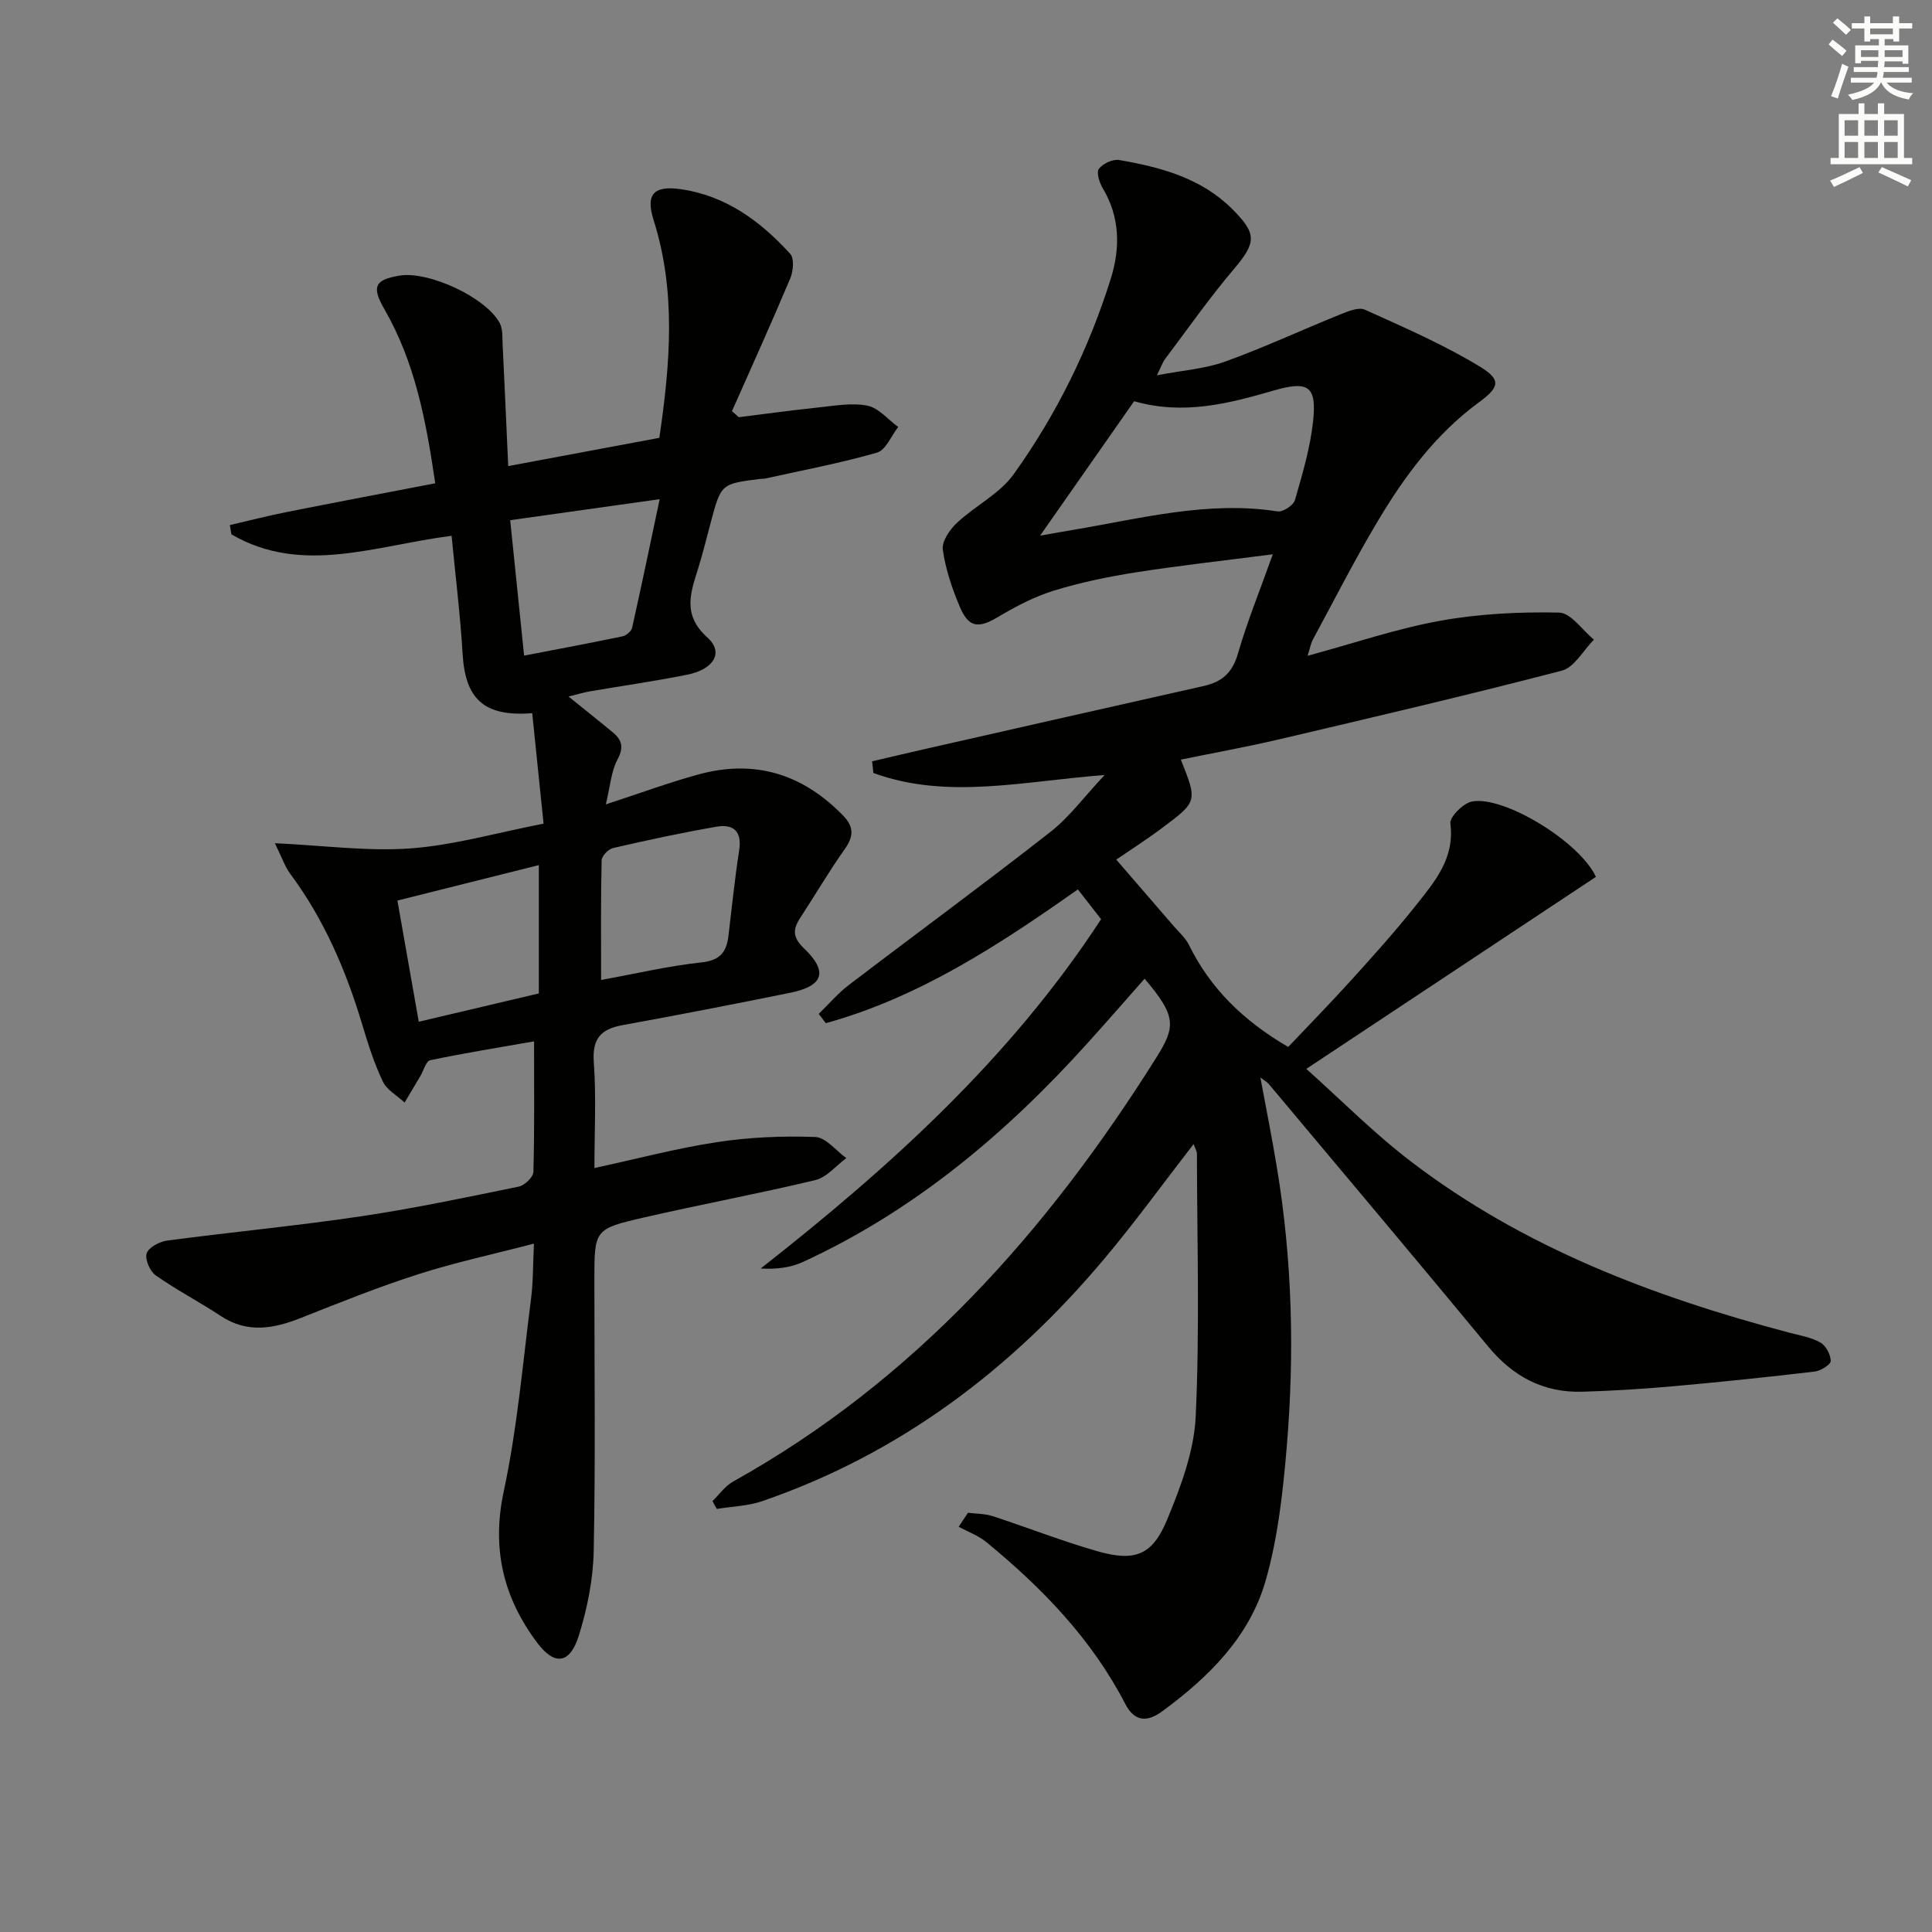 <svg enable-background="new 0 0 400 400" viewBox="0 0 400 400" xmlns="http://www.w3.org/2000/svg"><rect x="0" y="0" width="400" height="400" fill="#808080" stroke="none"/><path d="m147.52 310.78c1.41-1.37 2.61-3.12 4.28-4.05 37.55-20.92 65.02-51.82 87.58-87.73 4.07-6.47 4.2-8.6-2.4-16.37-3.96 4.48-7.85 8.94-11.81 13.33-16.88 18.72-35.88 34.71-58.96 45.33-2.57 1.18-5.54 1.52-8.72 1.34 26.9-21.09 51.77-43.64 70.48-72.32-1.59-2.04-3.07-3.94-4.81-6.17-16.12 11.36-32.76 22.33-52.19 27.7-.49-.64-.98-1.29-1.46-1.93 2.07-2.01 3.97-4.25 6.25-5.99 13.87-10.58 27.95-20.9 41.68-31.65 3.97-3.1 7.05-7.33 11.25-11.81-16.81 1.26-32.53 5.17-47.86-.42-.09-.81-.18-1.62-.27-2.42 3.83-.89 7.66-1.8 11.5-2.67 19.07-4.32 38.14-8.66 57.23-12.94 3.73-.84 5.87-2.75 7-6.65 1.92-6.65 4.55-13.1 7.23-20.6-10.03 1.3-19.22 2.31-28.35 3.74-5.72.9-11.45 2.08-16.97 3.78-4.05 1.25-7.94 3.3-11.61 5.48-3.97 2.36-6.01 2.24-7.85-2.08-1.61-3.79-2.97-7.82-3.54-11.87-.24-1.71 1.42-4.15 2.9-5.54 3.79-3.55 8.87-6.03 11.79-10.11 8.84-12.35 15.55-25.95 20.09-40.48 1.98-6.34 1.92-12.73-1.69-18.75-.69-1.15-1.33-3.26-.77-3.99.84-1.08 2.88-2.04 4.2-1.81 8.58 1.49 16.91 3.69 23.39 10.14 5.19 5.17 5 6.95.31 12.49-5.04 5.94-9.52 12.35-14.21 18.58-.48.63-.73 1.43-1.69 3.36 5.36-1.03 9.95-1.33 14.11-2.83 8.05-2.9 15.84-6.54 23.78-9.74 1.64-.66 3.86-1.6 5.18-1.01 8.11 3.66 16.34 7.24 23.91 11.85 4.44 2.71 3.85 4.28-.36 7.37-8.9 6.53-15.34 15.25-20.9 24.57-4.77 7.99-8.99 16.31-13.42 24.5-.43.8-.58 1.76-1.1 3.37 9.57-2.6 18.37-5.61 27.42-7.25 8.07-1.46 16.43-1.87 24.64-1.7 2.45.05 4.82 3.63 7.22 5.6-2.19 2.21-4.04 5.74-6.64 6.42-19.41 5.06-38.95 9.62-58.48 14.21-6.74 1.58-13.56 2.81-20.4 4.21 3.43 8.62 3.47 8.67-3.85 14.13-3.44 2.57-7.07 4.89-9.52 6.57 3.98 4.6 7.94 9.19 11.9 13.78 1.09 1.26 2.42 2.42 3.14 3.87 4.42 9 11.26 15.72 20.56 21.14 4.04-4.27 8.66-8.98 13.08-13.87 4.58-5.06 9.16-10.14 13.39-15.48 3.87-4.89 8.04-9.69 7.1-16.9-.18-1.37 2.68-4.23 4.49-4.57 6.5-1.24 22.19 8.21 25.65 15.6-19.58 12.98-39.29 26.05-59.96 39.76 6.93 6.18 13.9 13.26 21.73 19.23 23.26 17.76 50.08 27.92 78.09 35.34 2.23.59 4.62.97 6.59 2.07 1.15.64 2.14 2.5 2.16 3.83.02.73-2.04 2.04-3.27 2.19-9.73 1.15-19.49 2.17-29.25 3.04-6.29.56-12.61.96-18.92 1.14-8.02.23-14.33-3.13-19.46-9.34-15.06-18.21-30.29-36.28-45.47-54.4-.3-.36-.75-.59-1.71-1.32 1.23 6.65 2.44 12.69 3.44 18.77 3.17 19.13 3.64 38.4 2.02 57.67-.79 9.36-1.82 18.89-4.41 27.86-3.34 11.54-11.76 19.86-21.32 26.89-3.12 2.3-5.76 2.28-7.71-1.5-6.94-13.43-17.21-24.01-28.74-33.48-1.66-1.37-3.81-2.14-5.74-3.19.64-.97 1.28-1.93 1.92-2.9 1.71.22 3.5.18 5.1.7 7.25 2.36 14.36 5.17 21.68 7.26 7.75 2.22 11.39.87 14.44-6.5 2.83-6.83 5.6-14.2 5.93-21.44.84-18.07.28-36.21.25-54.33 0-.58-.39-1.16-.69-2.02-6.3 8.13-12.13 16.19-18.51 23.78-19.2 22.85-42.32 40.34-70.78 50.14-2.97 1.02-6.27 1.1-9.42 1.62-.33-.53-.61-1.08-.89-1.63zm67.82-199.88c2.92-.51 4.86-.87 6.82-1.19 14.02-2.35 27.9-6.08 42.37-3.83 1.09.17 3.27-1.27 3.58-2.36 1.54-5.36 3.16-10.79 3.75-16.3.79-7.34-1-8.44-8.21-6.35-9.29 2.69-18.61 5.12-28.84 2.2-6.35 9.06-12.7 18.15-19.47 27.83z" fill="#010100"/><path d="m125.43 166.54c7.25-2.37 13.16-4.56 19.22-6.21 11.62-3.18 21.58-.07 29.94 8.56 2.28 2.35 2.13 4.34.28 6.95-3.26 4.6-6.11 9.48-9.19 14.19-1.56 2.38-1.6 4.04.77 6.31 5.05 4.83 4.05 7.8-2.84 9.2-11.55 2.35-23.12 4.59-34.71 6.7-4.51.82-6.31 2.8-5.96 7.68.52 7.11.13 14.29.13 21.91 8.73-1.89 17.01-4.09 25.42-5.37 6.68-1.02 13.54-1.3 20.29-1.06 2.2.08 4.3 2.84 6.44 4.37-2.12 1.56-4.04 3.98-6.4 4.55-11.78 2.83-23.7 5.03-35.51 7.75-10.29 2.36-10.25 2.53-10.25 13.04 0 18.66.24 37.33-.14 55.99-.12 5.88-1.32 11.9-3.08 17.53-1.84 5.89-5.01 6.3-8.63 1.47-7-9.34-9.46-19.45-6.91-31.36 2.81-13.09 3.93-26.55 5.65-39.86.44-3.41.38-6.88.6-11.4-8.44 2.2-16.33 3.89-23.97 6.34-8.21 2.63-16.25 5.86-24.27 9.04-5.66 2.24-11.08 3.24-16.6-.4-4.42-2.92-9.15-5.37-13.48-8.42-1.19-.84-2.27-3.34-1.86-4.56.42-1.24 2.66-2.42 4.24-2.63 13.33-1.77 26.73-3.04 40.02-5.01 10.98-1.63 21.87-3.93 32.76-6.16 1.22-.25 3.01-1.96 3.04-3.04.25-8.79.14-17.59.14-27.04-7.58 1.33-14.58 2.45-21.51 3.91-.86.18-1.35 2.13-2.02 3.26-1.09 1.83-2.18 3.67-3.27 5.5-1.54-1.43-3.67-2.59-4.51-4.36-1.78-3.72-3.04-7.71-4.23-11.68-3.36-11.23-7.9-21.85-14.94-31.32-1.11-1.5-1.72-3.37-3.18-6.33 10.2.47 19.22 1.72 28.11 1.07 8.87-.65 17.59-3.19 27.52-5.12-.79-7.69-1.57-15.3-2.35-22.87-10.08.78-13.86-3.01-14.41-12.27-.48-8.06-1.48-16.09-2.28-24.46-15.89 2.03-30.95 8.2-45.58-.29-.11-.64-.22-1.29-.33-1.93 3.98-.92 7.93-1.94 11.93-2.73 10.05-2 20.11-3.9 30.59-5.92-1.92-13.18-4.25-25.15-10.5-36-2.68-4.65-2.1-6.11 3.05-6.99 6.03-1.03 17.99 4.5 20.81 9.84.64 1.21.52 2.87.59 4.33.4 8.11.75 16.23 1.16 25.26 10.84-2.02 20.99-3.92 31.29-5.85 2.25-15.33 3.51-30.28-1.2-45.13-1.68-5.31.08-7.14 5.57-6.36 9.42 1.34 16.57 6.64 22.73 13.4.86.94.63 3.58.01 5.06-3.88 9.23-8.02 18.35-12.07 27.5.47.42.94.84 1.4 1.26 5.4-.67 10.8-1.43 16.21-1.99 3.46-.36 7.07-1.04 10.39-.41 2.34.45 4.29 2.88 6.41 4.42-1.44 1.83-2.56 4.78-4.38 5.31-7.61 2.19-15.43 3.65-23.18 5.37-.32.07-.67.03-1 .07-8.13 1.02-8.12 1.02-10.26 9.07-.81 3.05-1.57 6.11-2.49 9.12-1.57 5.15-3.56 9.84 1.82 14.66 3.42 3.06 1.36 6.57-4.19 7.69-6.66 1.34-13.41 2.29-20.11 3.44-1.29.22-2.55.61-4.46 1.08 3.36 2.72 6.3 5.04 9.18 7.43 1.87 1.55 2.3 3.08.97 5.59-1.32 2.43-1.51 5.49-2.43 9.31zm-.98 36.35c7.44-1.35 14.05-2.92 20.76-3.63 3.82-.4 5.2-2.11 5.6-5.45.72-5.93 1.31-11.88 2.23-17.78.62-3.98-1.25-5.47-4.7-4.87-7.17 1.24-14.3 2.78-21.39 4.41-.98.22-2.37 1.65-2.39 2.54-.19 8.09-.11 16.17-.11 24.78zm-18.82-95.19c.99 9.64 1.92 18.65 2.88 28.04 7.14-1.38 13.76-2.61 20.35-3.99.78-.16 1.85-1.04 2.01-1.77 1.94-8.65 3.74-17.33 5.71-26.63-10.7 1.51-20.47 2.88-30.95 4.35zm-18.93 103.84c8.56-2.02 16.8-3.96 24.86-5.86 0-9.16 0-17.59 0-26.57-9.94 2.49-19.5 4.89-29.28 7.34 1.48 8.42 2.89 16.38 4.42 25.09z" fill="#010100"/><g fill="#fbfcfa"><path d="m378.6 9.2.8-1c.9.7 1.9 1.4 2.9 2.3l-.9 1.1c-1.1-.9-2-1.7-2.8-2.4zm.5 10.7c.9-2.1 1.6-4.3 2.3-6.7.4.2.8.4 1.3.6-.7 2.1-1.5 4.2-2.2 6.6zm.4-15.2.9-.9c1 .8 2 1.6 2.8 2.4l-1 1c-1-.9-1.9-1.8-2.7-2.5zm12.5-1.3h1.2v1.4h2.7v1.1h-2.7v2.7h-1.2v-.5h-1.8v1.3h4.9v3.8h-1.2v-.5h-3.7c0 .4-.1.9-.1 1.2h5.1v1h-5.2c0 .5-.1.9-.2 1.2h6v1h-5.2c1.1 1.3 2.9 2 5.5 2.2-.4.4-.7.8-.9 1.3-2.9-.5-4.8-1.6-5.7-3.5h-.1c-.8 1.7-2.7 2.9-5.9 3.6-.2-.4-.6-.8-.9-1.1 2.8-.6 4.6-1.4 5.4-2.5h-4.8v-1h5.3c.1-.3.2-.7.2-1.2h-4.9v-1h5c0-.4 0-.8.1-1.3h-3.6v.5h-1.2v-3.7h4.9v-1.3h-1.8v.5h-1.2v-2.7h-2.6v-1.1h2.6v-1.4h1.2v1.4h4.7v-1.4zm-6.7 8.4h3.6c0-.4 0-.9 0-1.4h-3.6zm1.9-4.7h4.7v-1.2h-4.7zm6.7 3.3h-3.7v1.4h3.7z"/><path d="m384.7 21.4h1.3v2.2h2.8v-2.2h1.3v2.2h4.1v9.1h1.7v1.3h-16.9v-1.3h1.7v-9.1h4.1v-2.2zm.3 13.2.7 1.2c-1.8.9-3.8 1.9-6 2.9-.2-.4-.5-.8-.8-1.3 2.4-1 4.4-2 6.1-2.8zm-3.1-6.5h2.8v-3.2h-2.8zm0 4.6h2.8v-3.3h-2.8zm4.1-4.6h2.8v-3.2h-2.8zm0 4.6h2.8v-3.3h-2.8v3.2zm3.6 1.9c2.1.9 4.1 1.8 6.1 2.7l-.7 1.3c-2.2-1.1-4.2-2-6.1-2.9zm3.3-9.7h-2.8v3.2h2.8zm-2.8 7.8h2.8v-3.3h-2.8z"/></g></svg>